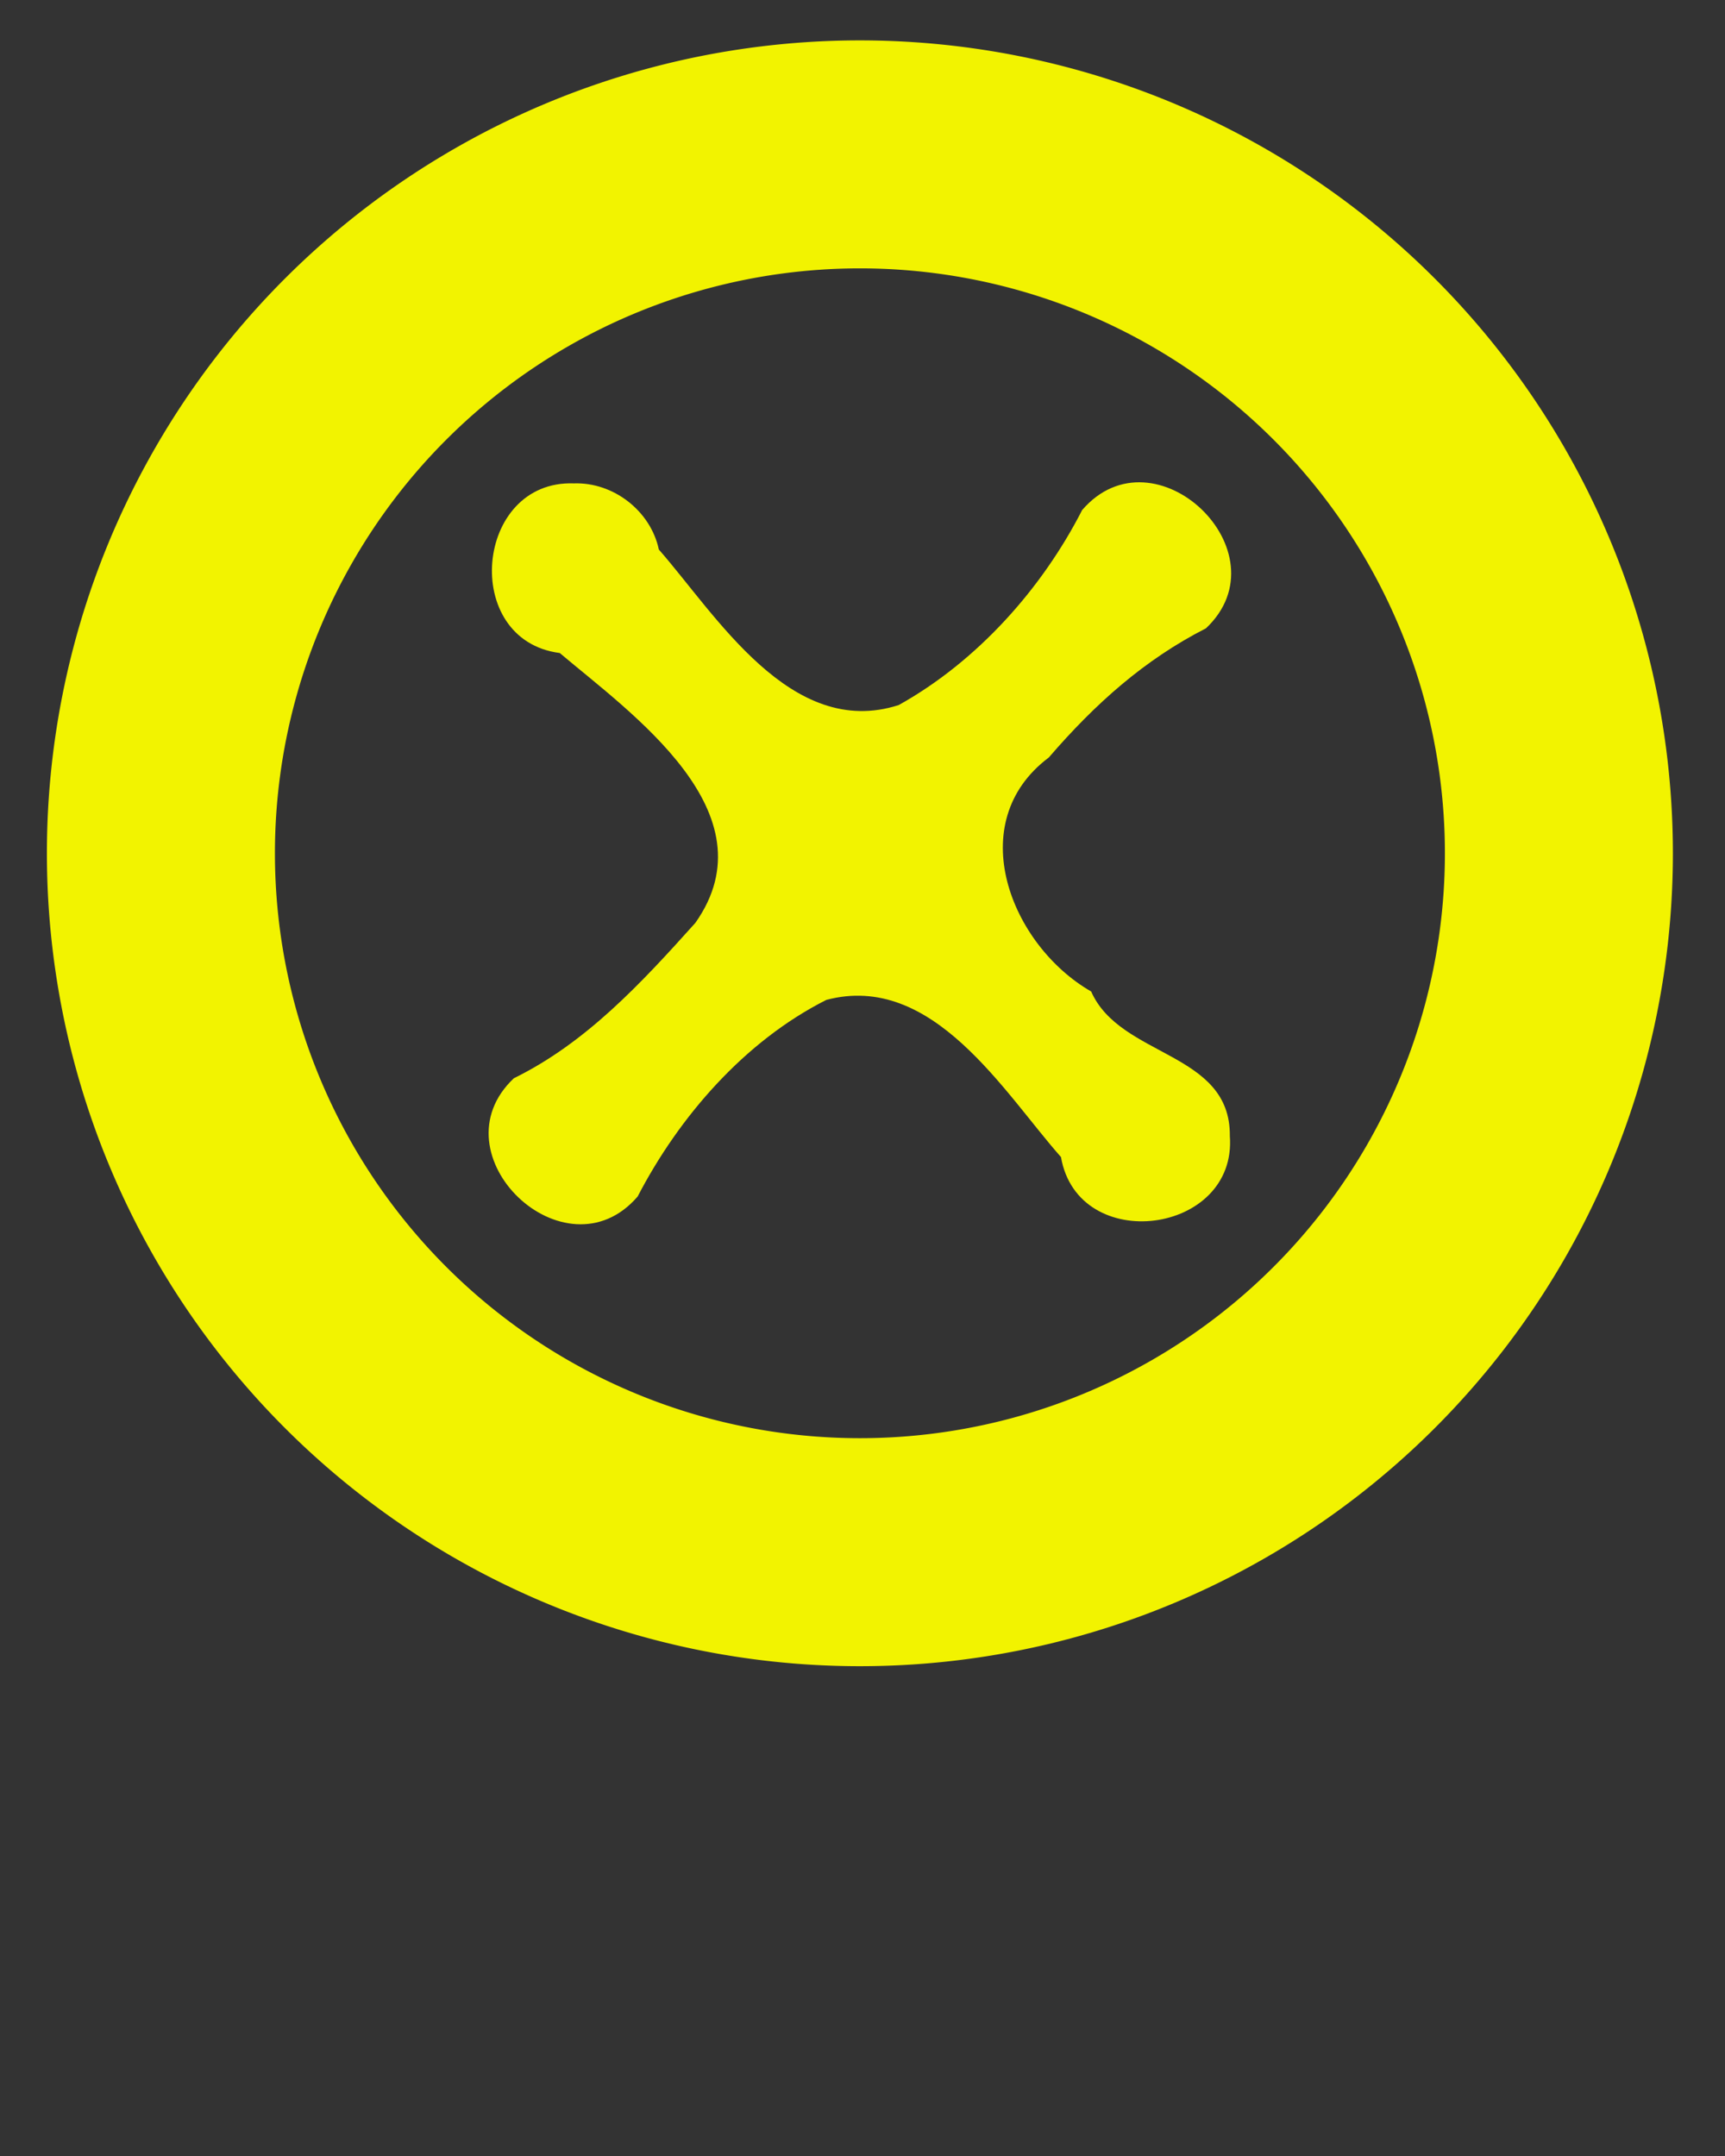 <svg xmlns="http://www.w3.org/2000/svg" xmlns:svg="http://www.w3.org/2000/svg" id="svg2" width="100%" height="100%" x="0" y="0" enable-background="new 0 0 100 100" version="1.1" viewBox="0 0 100 125" xml:space="preserve"><rect x="0" y="0" width="100" height="125" fill="#333333" stroke="none"/><g id="g4662"><path id="path30" fill="#f2f300" fill-opacity="1" d="m 33.271,28.026 c -5.759,-0.211 -6.585,9.092 -0.822,9.834 4.122,3.488 12.373,9.247 7.863,15.645 -3.177,3.542 -6.351,6.961 -10.523,9.01 -4.673,4.412 2.981,11.725 7.176,6.857 2.388,-4.604 6.178,-8.998 10.939,-11.4 6.172,-1.637 10.297,5.379 13.602,9.111 0.987,5.71 10.222,4.508 9.789,-1.225 0.045,-4.905 -6.344,-4.529 -8.039,-8.373 -4.674,-2.689 -7.483,-9.793 -2.455,-13.568 2.701,-3.135 5.564,-5.68 9.109,-7.488 C 74.581,32.018 66.929,24.704 62.734,29.571 60.409,34.114 56.674,38.328 52.099,40.878 45.844,42.893 41.5,35.63 38.193,31.86 37.718,29.619 35.556,27.947 33.271,28.026 Z"/><path id="path4649" fill="#f2f300" fill-opacity="1" fill-rule="nonzero" stroke="#c8c8c8" stroke-dasharray="none" stroke-dashoffset="1.76" stroke-linecap="round" stroke-linejoin="miter" stroke-miterlimit="4" stroke-opacity="1" stroke-width="0" d="M 49.85,2.342 A 47.13,47.13 0 0 0 2.719,49.471 47.13,47.13 0 0 0 49.85,96.602 47.13,47.13 0 0 0 96.979,49.471 47.13,47.13 0 0 0 49.85,2.342 Z m 0,13.217 A 33.912,33.912 0 0 1 83.762,49.471 33.912,33.912 0 0 1 49.85,83.383 33.912,33.912 0 0 1 15.938,49.471 33.912,33.912 0 0 1 49.85,15.559 Z" color="#000" display="inline" enable-background="accumulate" opacity="1" overflow="visible" visibility="visible" style="marker:none"/></g></svg>